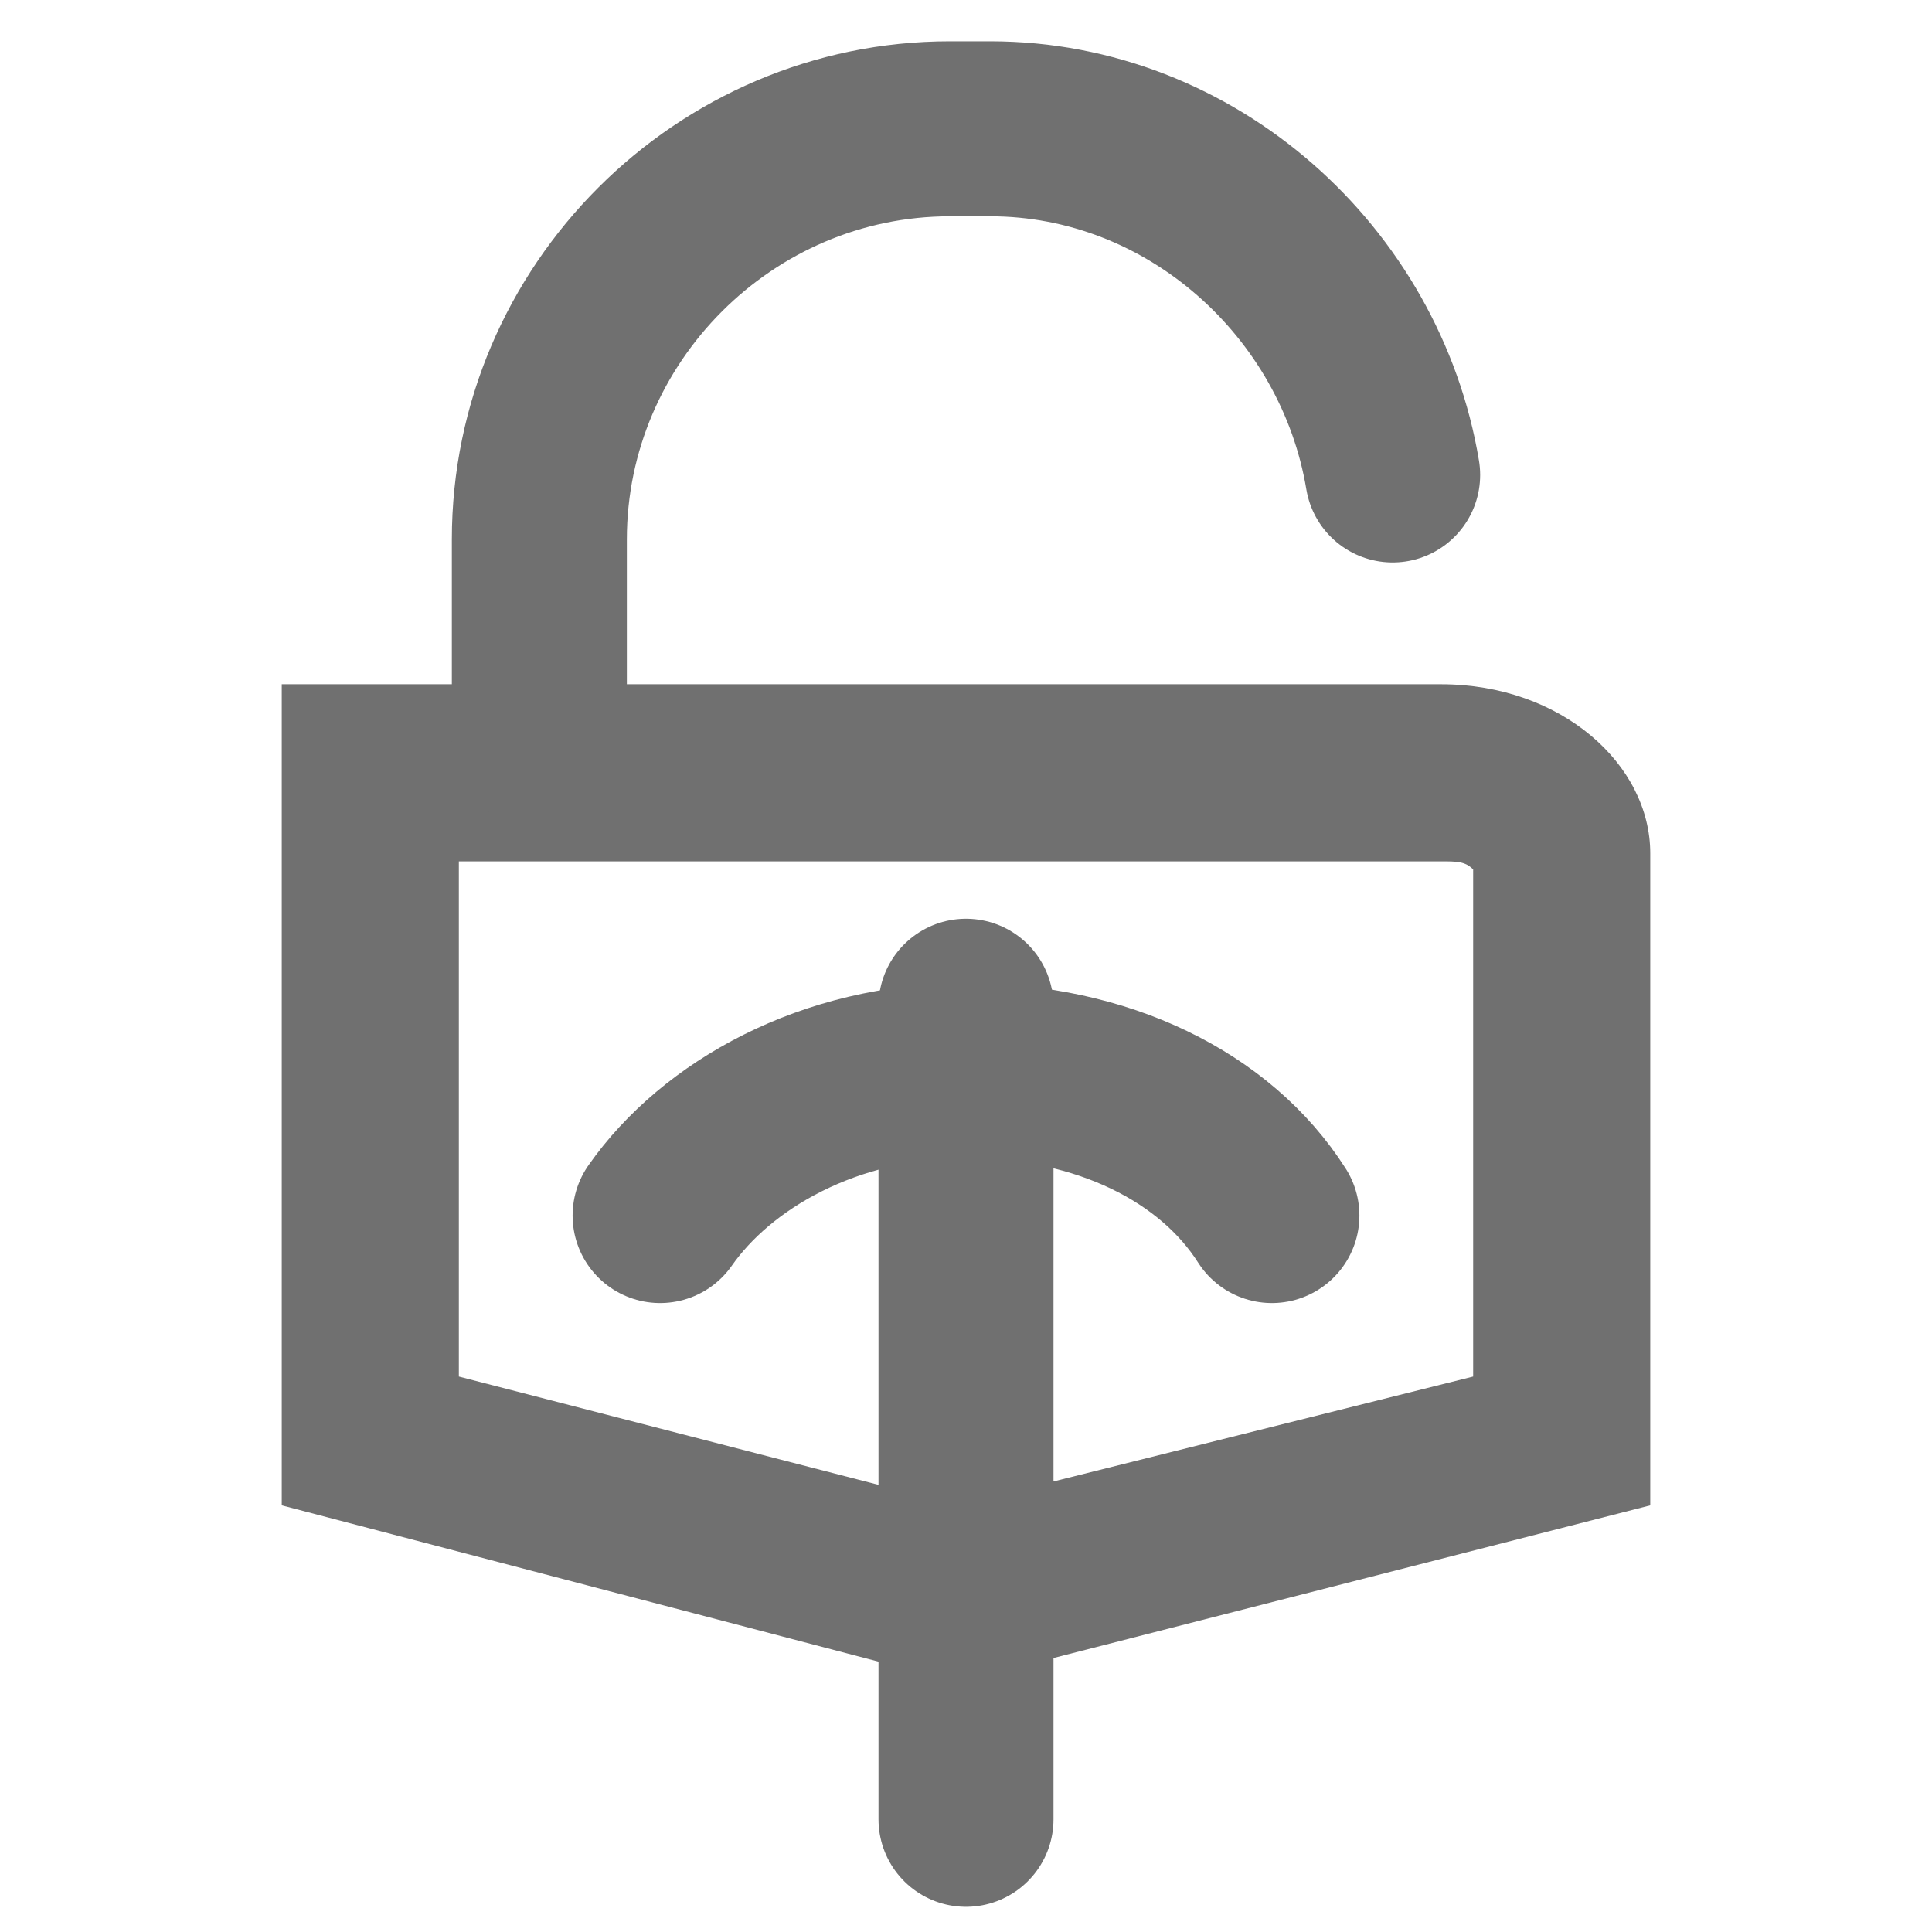<?xml version="1.0" encoding="utf-8"?>
<!-- Generator: Adobe Illustrator 25.1.0, SVG Export Plug-In . SVG Version: 6.00 Build 0)  -->
<svg version="1.1" id="ic_unlock_staking" xmlns="http://www.w3.org/2000/svg" xmlns:xlink="http://www.w3.org/1999/xlink" x="0px"
	 y="0px" viewBox="0 0 24 24" style="enable-background:new 0 0 24 24;" xml:space="preserve">
<style type="text/css">
	.st0{fill:#707070;}
	.st1{fill:none;stroke:#707070;stroke-width:2.174;stroke-linecap:round;stroke-miterlimit:10;}
</style>
<g>
	<g>
		<g>
			<g>
				<g>
					<g>
						<path class="st0" d="M17.9,10.7c0.2,0,0.3,0,0.4,0.1v6.3l-6.4,1.6l-6.2-1.6v-6.4L17.9,10.7 M17.9,8.5H3.5v10.2l8.4,2.2
							l8.6-2.2v-8.1C20.5,9.5,19.4,8.5,17.9,8.5L17.9,8.5z"/>
					</g>
				</g>
				<path class="st1" d="M6.7,9.2V6.7c0-2.8,2.3-5.1,5.1-5.1h0.5c2.5,0,4.6,1.9,5,4.3"/>
			</g>
		</g>
	</g>
	<g>
		<path class="st1" d="M8.2,15.1c0.7-1,2.1-1.8,3.8-1.8s3.1,0.7,3.8,1.8"/>
		<line class="st1" x1="12" y1="12.5" x2="12" y2="22.6"/>
	</g>
</g>
</svg>
